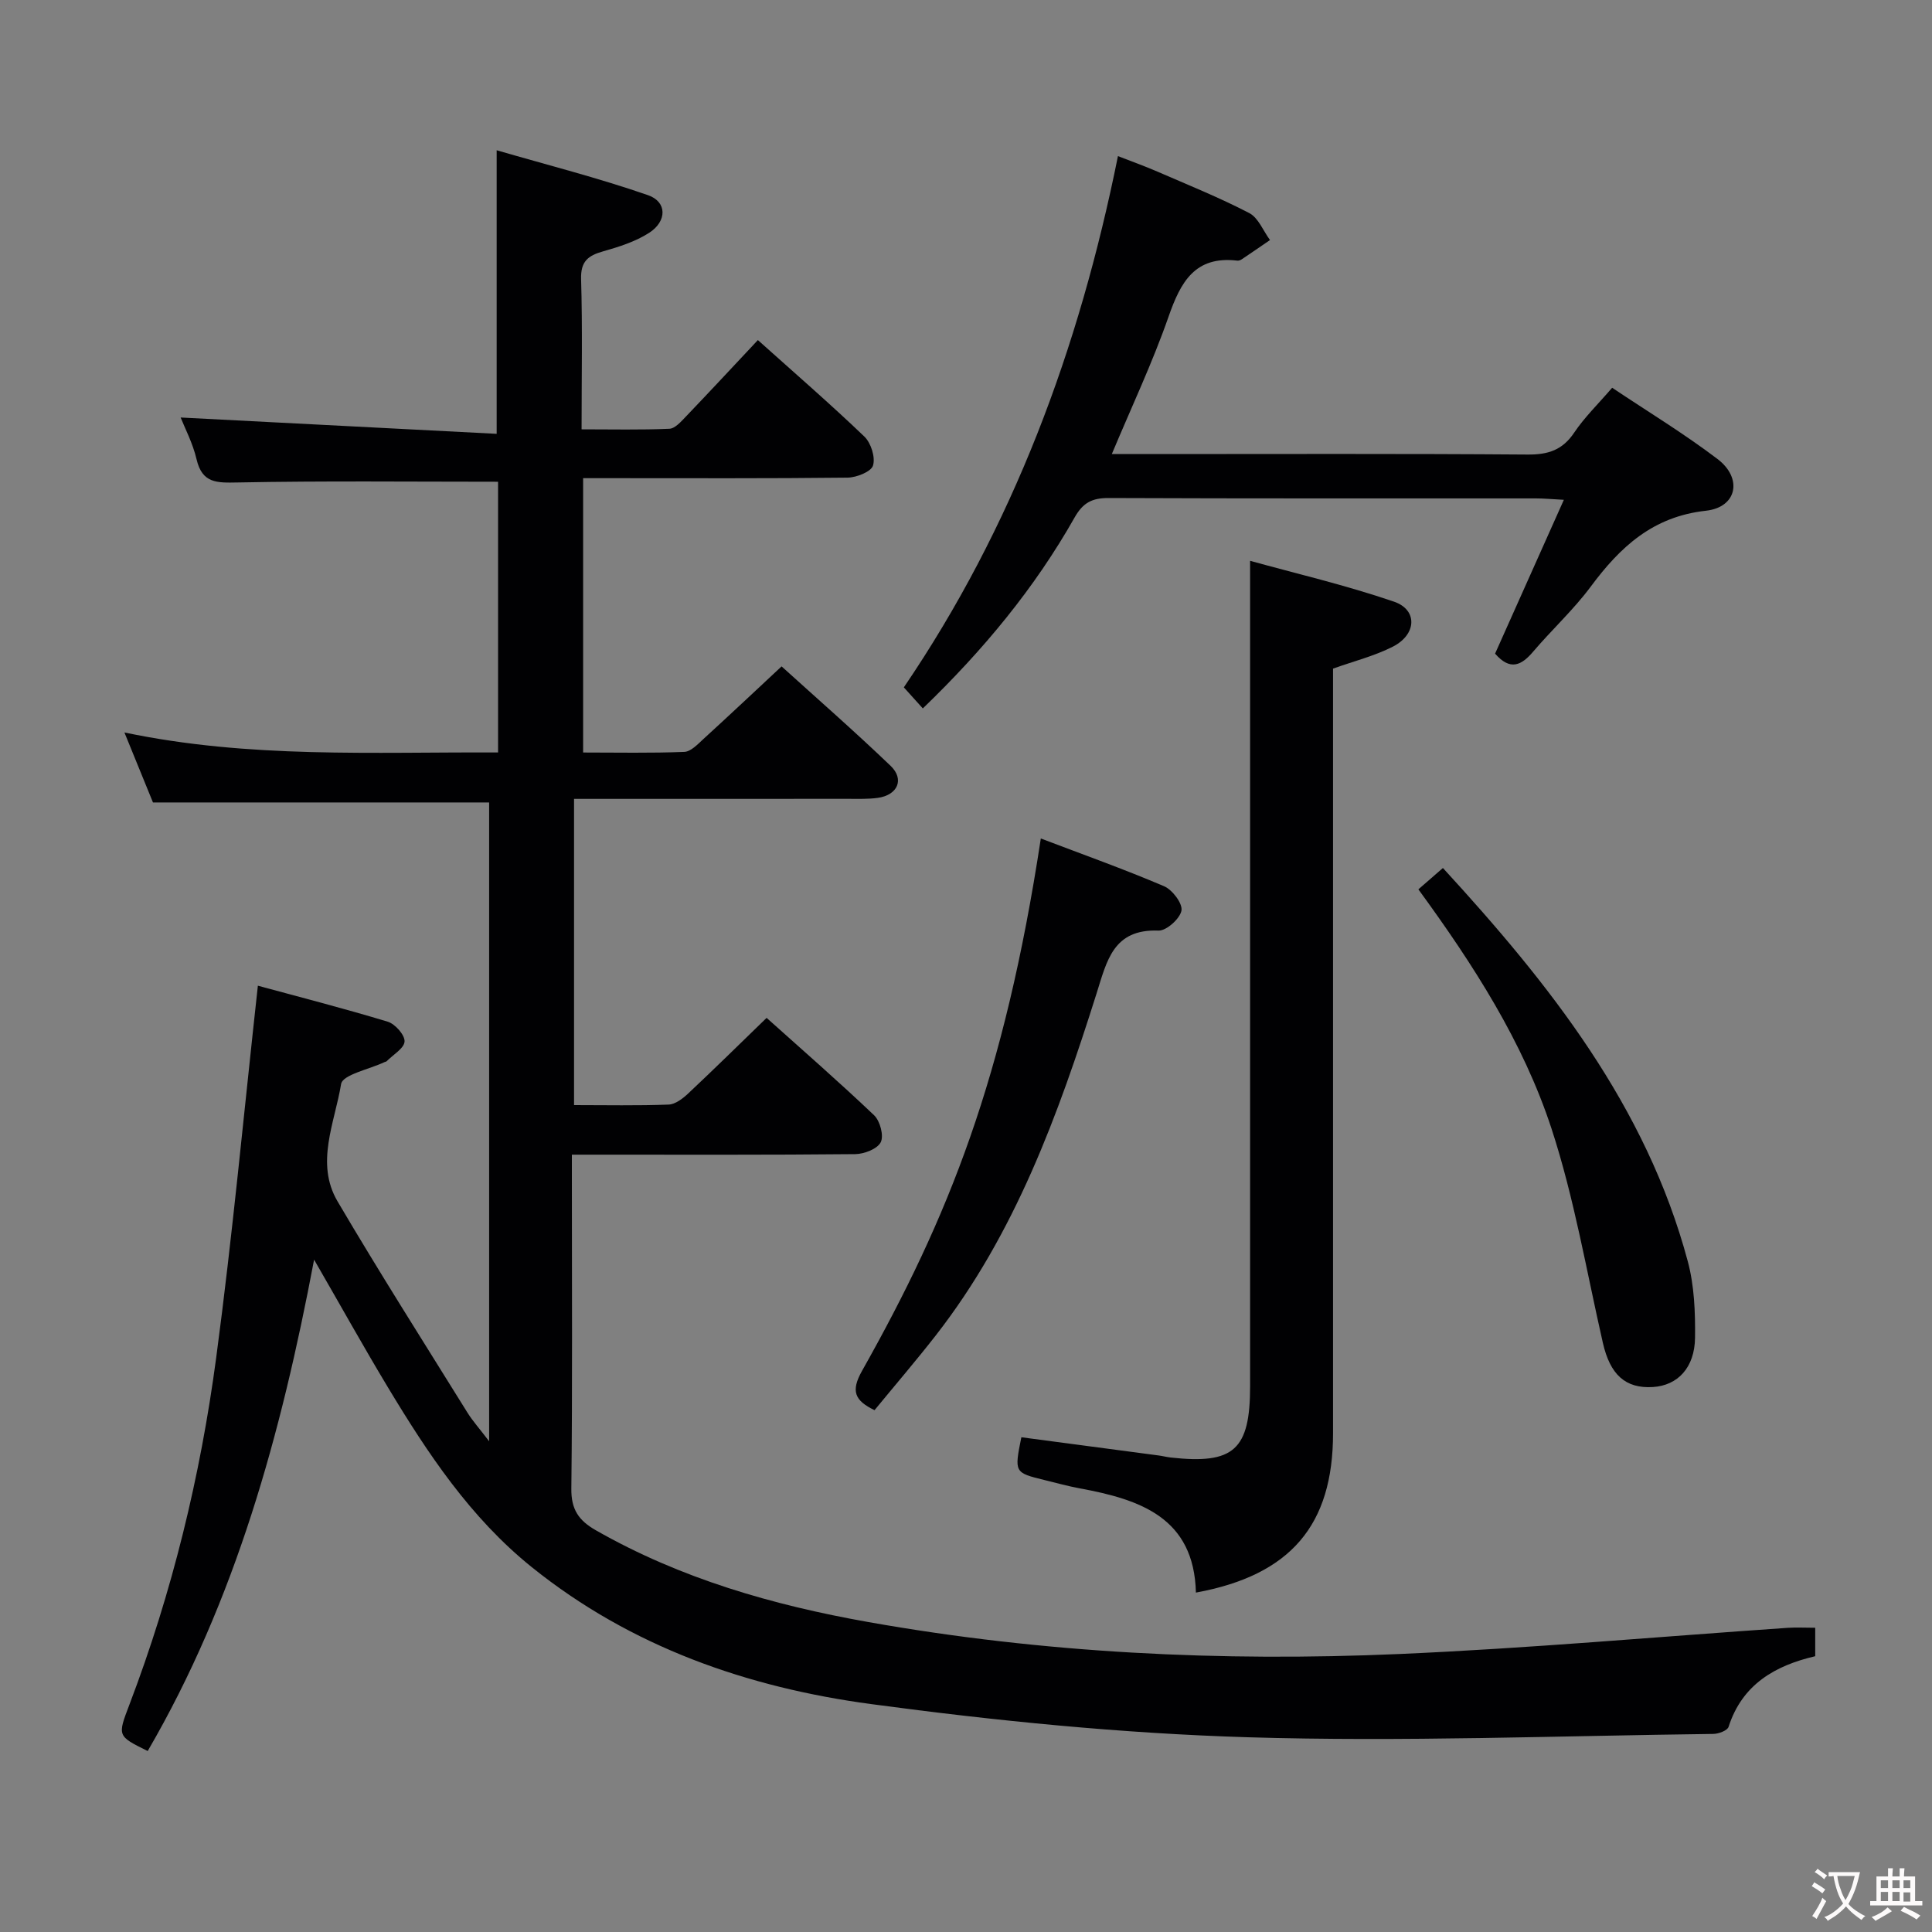 <svg enable-background="new 0 0 400 400" viewBox="0 0 400 400" xmlns="http://www.w3.org/2000/svg"><rect x="0" y="0" width="400" height="400" fill="#808080" stroke="none"/><g fill="#010103"><path d="m375.82 337.01v5.89c-8.3 1.94-15.11 5.82-17.94 14.63-.25.77-2.07 1.45-3.17 1.46-32.14.39-64.31 1.66-96.41.69-26.02-.79-52.07-3.39-77.89-6.86-25.6-3.43-49.76-11.82-70.34-28.38-12.68-10.21-21.51-23.51-29.77-37.23-5.04-8.37-9.79-16.92-15.27-26.41-6.84 36.2-16.26 70.49-34.45 101.73-6.34-3.13-6.26-3.1-3.77-9.65 8.83-23.21 14.68-47.23 17.95-71.78 3.38-25.34 5.74-50.81 8.63-77.02 8.3 2.26 17.65 4.65 26.88 7.45 1.53.46 3.55 2.74 3.49 4.09-.07 1.42-2.37 2.74-3.7 4.09-.11.11-.31.12-.46.19-3.13 1.49-8.66 2.59-8.98 4.54-1.3 7.97-5.39 16.37-.74 24.28 8.68 14.76 17.87 29.21 26.9 43.75 1.09 1.75 2.49 3.3 4.49 5.93 0-44.92 0-88.49 0-132.26-22.87 0-45.72 0-69.6 0-1.58-3.87-3.55-8.71-5.91-14.49 25.87 5.42 51.41 4.02 77.36 4.14 0-18.94 0-37.64 0-56.05-18.06 0-36.01-.2-53.94.15-4.3.08-7.32.2-8.49-4.82-.77-3.3-2.41-6.41-3.29-8.63 21.72 1.12 43.54 2.25 65.43 3.38 0-19.91 0-38.61 0-58.71 10.35 3.01 21 5.71 31.34 9.3 3.96 1.38 3.95 5.38.25 7.78-2.85 1.84-6.28 2.92-9.59 3.86-3.11.88-4.63 2.09-4.52 5.74.3 10.13.1 20.27.1 31.1 6.36 0 12.28.14 18.18-.12 1.19-.05 2.45-1.52 3.45-2.56 4.92-5.14 9.76-10.35 14.87-15.8 7.58 6.8 14.99 13.21 22.05 19.98 1.37 1.32 2.31 4.28 1.79 5.99-.38 1.28-3.4 2.48-5.27 2.51-16.33.19-32.66.11-48.99.11-1.81 0-3.62 0-5.76 0v56.8c7.1 0 14.03.15 20.94-.13 1.36-.05 2.79-1.58 3.97-2.67 5.27-4.81 10.47-9.71 16.18-15.03 7.18 6.51 15.05 13.38 22.57 20.59 2.92 2.8 1.45 6.06-2.65 6.63-1.97.27-3.99.2-5.99.2-18.82.01-37.63.01-56.9.01v63.4c6.66 0 13.13.14 19.58-.11 1.41-.05 2.98-1.28 4.11-2.35 5.33-5 10.54-10.14 16.18-15.6 7.32 6.57 14.94 13.2 22.25 20.16 1.24 1.18 2.05 4.23 1.38 5.58-.69 1.39-3.43 2.45-5.28 2.47-18 .18-35.99.11-53.99.11-1.32 0-2.64 0-4.68 0v5.66c0 21.16.13 42.33-.11 63.49-.05 4.32 1.53 6.6 5.08 8.62 17.56 10.02 36.66 15.49 56.36 18.99 36.35 6.46 73.06 8.23 109.86 6.63 26.9-1.17 53.74-3.59 80.6-5.43 1.79-.11 3.59-.01 5.63-.01z"/><path d="m247.6 329.73c-.38-15.53-11.56-19.28-24.04-21.58-2.44-.45-4.84-1.12-7.26-1.71-6.31-1.55-6.31-1.55-4.84-8.87 9.44 1.25 18.94 2.5 28.43 3.77.82.11 1.63.32 2.46.42 13.11 1.46 16.47-1.56 16.47-14.77 0-44.64 0-89.28 0-133.91 0-11.95 0-23.91 0-36.97 9.41 2.61 19.78 5.03 29.8 8.46 4.93 1.69 4.69 6.8-.24 9.31-3.79 1.93-8.03 2.99-12.39 4.55v5.9 152.4c.01 19-8.75 29.4-28.39 33z"/><path d="m191.06 146.67c-1.48-1.64-2.58-2.87-3.93-4.36 22.57-33.2 36.27-70 44.33-109.99 2.82 1.1 5.52 2.06 8.14 3.2 6.39 2.77 12.87 5.39 19.04 8.59 1.89.98 2.89 3.68 4.3 5.59-1.94 1.33-3.88 2.67-5.84 3.98-.26.18-.64.32-.94.28-8.78-1.03-11.73 4.45-14.23 11.62-3.32 9.51-7.65 18.66-11.74 28.43h8.13c25.99 0 51.99-.1 77.98.1 4.23.03 7.2-.93 9.62-4.54 2.11-3.15 4.9-5.85 7.86-9.29 7.36 4.93 14.87 9.48 21.82 14.76 5.24 3.98 4.05 9.99-2.4 10.7-11.01 1.21-17.76 7.5-23.86 15.72-3.56 4.79-8.03 8.89-11.91 13.45-2.43 2.86-4.75 4.02-7.89.42 4.57-10.23 9.26-20.71 14.24-31.85-2.61-.14-4.2-.29-5.79-.29-29.49-.01-58.98.04-88.48-.08-3.39-.01-5.28.95-7.02 4.02-8.24 14.57-18.81 27.38-31.43 39.54z"/><path d="m215.49 173.6c8.6 3.27 17.16 6.32 25.51 9.88 1.72.73 3.87 3.57 3.61 5.04-.3 1.68-3.12 4.21-4.76 4.15-9.38-.36-10.68 6.26-12.82 13.02-7.92 25.08-16.86 49.73-33.3 70.81-4.09 5.24-8.42 10.29-12.67 15.46-4.13-2-4.94-3.95-2.59-8.13 17.96-31.88 29.47-60.66 37.02-110.23z"/><path d="m293.66 184.13c1.83-1.59 3.3-2.87 5.08-4.42 22.13 24.1 42.08 49.27 50.7 81.45 1.35 5.04 1.56 10.51 1.5 15.78-.07 6.25-3.61 9.91-8.72 10.23-5.72.35-8.86-2.58-10.36-9.13-3.39-14.85-5.93-29.99-10.65-44.41-5.89-17.94-16.13-33.86-27.55-49.5z"/></g><path d="m377.9 391.2c-.2.3-.4.5-.6.8-.7-.6-1.4-1-2.2-1.5.2-.3.4-.5.5-.8.6.4 1.4.8 2.3 1.5zm-1.8 6.1c-.2-.2-.5-.4-.9-.6.4-.6.8-1.2 1.2-1.9s.7-1.3.9-1.9c.3.3.5.5.8.7-.7 1.3-1.4 2.6-2 3.7zm2.2-9c-.3.3-.5.5-.6.8-.6-.6-1.3-1.1-2-1.5.3-.3.5-.5.6-.7.6.5 1.3.9 2 1.4zm.3.2v-.9h2 4.5c-.3 1.3-.6 2.5-1 3.6s-.9 2.1-1.4 3c.4.5 1 1 1.6 1.4s1.2.8 1.9 1.1c-.3.2-.5.4-.8.8-.4-.3-1-.7-1.6-1.2s-1.2-1.1-1.6-1.6c-.5.6-1.1 1.1-1.7 1.6s-1.4.9-2.1 1.4c-.1-.3-.3-.5-.7-.8.6-.2 1.2-.5 1.9-1s1.4-1.1 2-1.8c-.5-.8-.9-1.6-1.2-2.5s-.6-2-.8-3.2c-.4.1-.7.1-1 .1zm2.5 2.7c.3 1 .7 1.7 1 2.2.3-.5.6-1.1 1-2s.6-1.9.9-3h-3.2-.4c.1.9.3 1.8.7 2.8z" fill="#fcfafa"/><path d="m396.5 388.5v1.5 3.6h1.5v.9c-.4 0-1 0-1.7 0h-7.9c-.5 0-.9 0-1.2 0v-.9h1.3v-3.5c0-.7 0-1.2 0-1.6h2.4c0-.8 0-1.4 0-1.7h1c0 .3-.1.8-.1 1.7h1.5c0-.8 0-1.4 0-1.7h1c0 .3-.1.9-.1 1.7zm-8.2 9.2c-.2-.3-.5-.5-.8-.8.8-.3 1.4-.6 1.9-.9s1-.7 1.4-1.1c.3.3.6.5.9.8-1.6 1-2.8 1.6-3.4 2zm2.6-6.8v-1.6h-1.5v1.6zm0 2.7v-1.9h-1.5v1.9zm2.4-2.7v-1.6h-1.5v1.6zm0 2.7v-1.9h-1.5v1.9zm.2 2 .7-.8c.4.2.9.5 1.6.8s1.3.7 1.8 1c-.3.3-.5.5-.8.8-.4-.3-1.5-1-3.3-1.8zm2-4.7v-1.6h-1.4v1.6zm0 2.8v-1.9h-1.4v1.9z" fill="#fcfafa"/></svg>